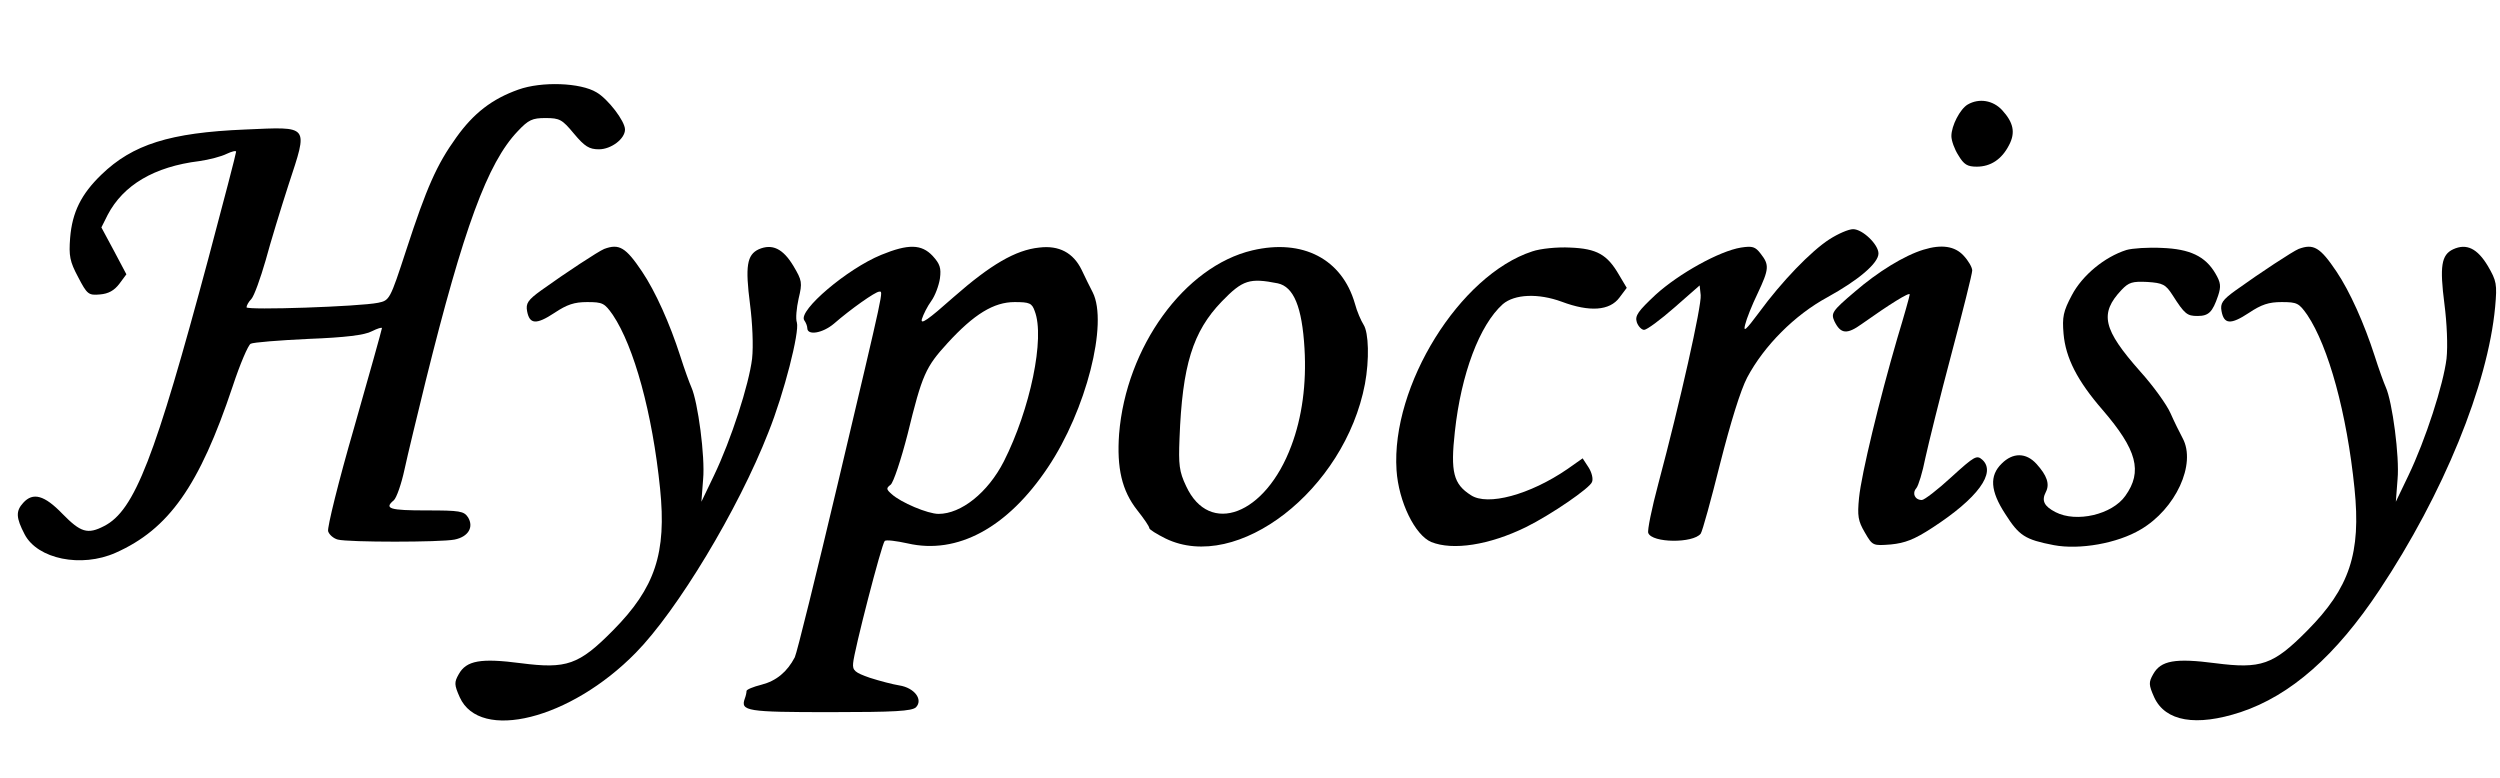 <?xml version="1.0" standalone="no"?>
<!DOCTYPE svg PUBLIC "-//W3C//DTD SVG 20010904//EN"
 "http://www.w3.org/TR/2001/REC-SVG-20010904/DTD/svg10.dtd">
<svg version="1.0" xmlns="http://www.w3.org/2000/svg"
 width="61.8%" height="61.8%" viewBox="0 0 720 224"
 preserveAspectRatio="xMidYMid meet">
<g transform="translate(0,224) scale(0.1,-0.1)"
fill="#000000" stroke="none">
<path d="M1493 1982 c-76 -27 -129 -68 -179 -138 -56 -78 -85 -143 -144 -324
-47 -144 -48 -145 -81 -152 -53 -11 -379 -22 -379 -13 0 5 6 16 14 24 8 9 26
59 41 111 14 52 44 150 66 218 57 174 62 167 -125 159 -217 -9 -324 -43 -414
-130 -58 -56 -84 -108 -90 -182 -4 -52 -1 -68 23 -113 26 -50 30 -53 63 -50
24 2 41 11 56 31 l20 27 -36 68 -36 67 18 36 c45 86 134 139 264 155 28 4 63
13 79 21 15 7 27 10 27 6 0 -5 -36 -143 -80 -308 -154 -574 -212 -725 -300
-770 -48 -25 -68 -18 -120 35 -52 54 -85 63 -113 32 -22 -24 -21 -43 4 -91 37
-71 163 -97 262 -53 153 68 241 192 337 479 21 64 45 120 52 123 7 4 82 10
167 14 105 4 162 11 182 22 16 8 29 12 29 9 0 -3 -36 -132 -80 -286 -45 -155
-78 -289 -75 -299 3 -10 16 -21 28 -24 30 -8 296 -8 336 0 40 8 56 36 39 64
-12 18 -23 20 -120 20 -105 0 -123 5 -94 29 8 7 22 47 31 89 9 42 37 157 61
255 109 439 178 628 265 719 31 33 42 38 80 38 41 0 48 -4 82 -45 31 -37 44
-45 72 -45 35 0 75 30 75 57 0 24 -49 88 -82 107 -46 28 -158 32 -225 8z"/>
<path d="M5667 1939 c-22 -13 -47 -61 -47 -91 0 -13 9 -38 20 -55 16 -27 26
-33 53 -33 40 0 72 21 93 62 19 36 13 65 -20 101 -26 28 -66 35 -99 16z"/>
<path d="M5269 1551 c-53 -34 -138 -122 -203 -211 -38 -51 -46 -58 -40 -35 4
17 20 57 36 90 33 70 34 82 9 114 -16 21 -24 23 -57 18 -62 -10 -179 -75 -246
-136 -50 -47 -60 -60 -54 -79 4 -12 14 -22 21 -22 8 0 47 29 87 64 l73 64 3
-28 c3 -30 -59 -307 -122 -543 -19 -71 -32 -135 -29 -142 11 -29 129 -30 151
-2 5 7 30 98 56 202 30 118 59 212 78 248 49 92 137 180 231 231 89 49 147 98
147 126 0 26 -46 70 -73 70 -13 0 -43 -13 -68 -29z"/>
<path d="M1740 1523 c-17 -7 -110 -68 -181 -119 -39 -28 -45 -38 -41 -60 7
-38 26 -40 79 -5 36 24 57 31 94 31 45 0 50 -3 74 -37 61 -91 114 -283 136
-500 19 -186 -14 -286 -136 -409 -98 -99 -133 -111 -265 -94 -115 15 -157 8
-179 -32 -13 -23 -13 -30 3 -66 58 -129 319 -64 507 128 119 121 295 412 382
635 45 112 90 289 82 316 -4 11 -1 42 5 69 11 46 10 52 -15 94 -30 50 -61 65
-100 48 -34 -16 -39 -49 -25 -158 7 -54 10 -120 6 -157 -9 -74 -60 -233 -110
-337 l-36 -75 5 65 c6 64 -15 223 -34 265 -5 11 -20 52 -32 90 -30 93 -71 185
-110 243 -47 70 -66 81 -109 65z"/>
<path d="M2538 1506 c-98 -40 -239 -160 -222 -188 5 -7 9 -17 9 -23 0 -22 44
-15 77 13 47 41 119 92 130 92 12 0 18 27 -118 -548 -63 -266 -119 -493 -125
-505 -22 -42 -53 -68 -96 -79 -24 -6 -43 -14 -43 -18 0 -5 -2 -14 -5 -22 -13
-36 6 -39 245 -39 188 0 236 3 248 14 21 22 -4 56 -48 63 -19 3 -57 13 -85 22
-43 15 -50 21 -48 42 2 33 82 343 91 352 4 4 34 0 66 -7 143 -33 288 45 404
219 110 164 174 415 129 504 -8 15 -22 44 -32 65 -24 49 -65 71 -122 64 -68
-7 -140 -49 -247 -143 -72 -64 -96 -81 -91 -63 4 13 16 37 27 52 11 15 22 45
25 65 4 30 0 42 -21 65 -32 34 -70 35 -148 3z m442 -162 c30 -77 -13 -283 -89
-433 -46 -90 -123 -151 -188 -151 -31 0 -109 33 -135 57 -16 14 -16 17 -3 27
8 6 30 72 49 146 42 172 52 193 115 262 76 83 133 118 193 118 43 0 50 -3 58
-26z"/>
<path d="M3607 1519 c-196 -46 -364 -279 -384 -529 -7 -98 8 -163 52 -219 19
-24 35 -47 35 -52 0 -4 21 -17 47 -30 206 -100 516 140 574 445 13 70 11 148
-4 171 -7 11 -19 38 -25 61 -37 128 -150 187 -295 153z m73 -95 c46 -10 70
-68 77 -188 6 -101 -7 -198 -38 -280 -74 -199 -236 -261 -303 -116 -20 42 -22
62 -19 137 8 211 38 308 122 395 60 62 80 68 161 52z"/>
<path d="M4413 1516 c-209 -68 -407 -387 -391 -630 6 -91 53 -187 100 -207 62
-25 167 -9 273 43 71 35 185 113 190 130 4 9 -1 28 -10 42 l-17 26 -44 -31
c-108 -74 -230 -107 -278 -75 -50 32 -59 66 -46 183 18 166 71 307 138 367 34
29 102 32 170 7 80 -30 138 -26 166 12 l21 28 -22 37 c-34 59 -64 76 -141 79
-37 2 -86 -3 -109 -11z"/>
<path d="M5540 1521 c-56 -17 -132 -64 -198 -121 -66 -56 -69 -62 -59 -85 18
-37 36 -39 79 -8 79 56 138 93 138 85 0 -4 -16 -61 -36 -127 -51 -175 -103
-389 -110 -459 -5 -52 -3 -66 17 -100 22 -38 23 -38 75 -34 40 4 67 14 119 48
131 85 185 159 144 196 -16 14 -22 11 -89 -50 -39 -36 -78 -66 -85 -66 -20 0
-29 19 -16 34 6 7 18 46 26 87 9 41 42 175 75 299 33 124 60 232 60 241 0 9
-11 28 -25 43 -25 27 -63 33 -115 17z"/>
<path d="M6124 1520 c-63 -20 -127 -73 -157 -130 -25 -47 -28 -63 -24 -111 6
-70 40 -136 112 -219 100 -116 116 -178 66 -248 -38 -54 -141 -78 -201 -47
-33 17 -41 33 -28 58 12 23 3 48 -27 81 -30 33 -68 33 -100 1 -36 -35 -33 -79
10 -145 40 -63 57 -74 140 -90 74 -14 183 5 250 45 101 59 161 189 121 263 -8
15 -24 47 -35 72 -11 25 -50 79 -87 120 -108 122 -118 167 -54 235 21 22 31
25 74 23 45 -3 53 -7 73 -38 35 -55 42 -60 72 -60 32 0 43 11 59 58 9 27 8 38
-8 65 -29 49 -73 70 -154 73 -39 2 -85 -1 -102 -6z"/>
<path d="M6620 1523 c-17 -7 -110 -68 -181 -119 -39 -28 -45 -38 -41 -60 7
-38 26 -40 79 -5 36 24 57 31 94 31 45 0 50 -3 74 -37 61 -91 114 -283 136
-500 19 -186 -14 -286 -136 -409 -98 -99 -133 -111 -265 -94 -115 15 -157 8
-179 -32 -13 -23 -13 -30 3 -66 32 -70 121 -85 249 -43 144 48 274 162 400
352 184 277 312 590 333 815 6 66 4 75 -21 118 -30 50 -61 66 -100 48 -34 -16
-39 -49 -25 -158 7 -54 10 -120 6 -157 -9 -74 -60 -233 -110 -337 l-36 -75 5
65 c6 64 -15 223 -34 265 -5 11 -20 52 -32 90 -30 93 -71 185 -110 243 -47 70
-66 81 -109 65z"/>
</g>
</svg>

